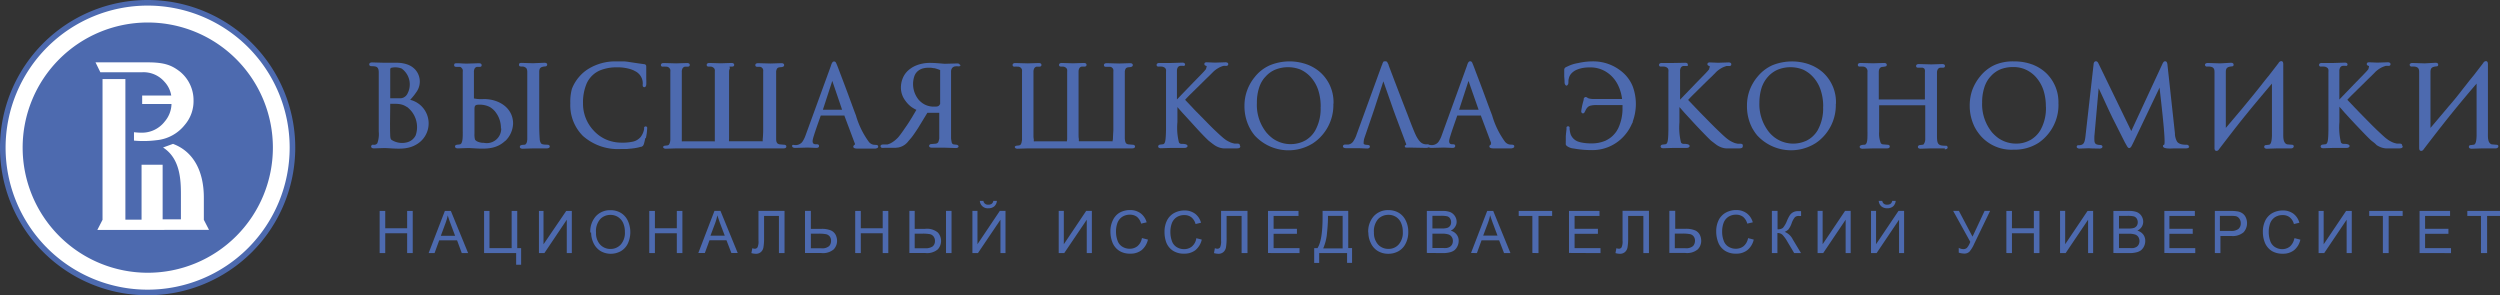 <svg id="Layer_1" data-name="Layer 1" xmlns="http://www.w3.org/2000/svg" viewBox="0 0 366.46 43.28">
    <rect x="0" y="0" width="366.46" height="43.28" fill="#333333" stroke="none"/>
    <defs>
        <style>.cls-1{fill:#4d6aaf;}.cls-2{fill:#fff;fill-rule:evenodd;}</style>
    </defs>
    <title>logo</title>
    <path class="cls-1" d="M21.64,0A21.64,21.64,0,1,1,0,21.64,21.64,21.64,0,0,1,21.64,0Z"/>
    <path class="cls-2" d="M21.64.82A20.82,20.82,0,1,1,.82,21.64,20.83,20.83,0,0,1,21.64.82Z"/>
    <path class="cls-1"
          d="M61,21.2c-1.42.83-3,.56-4.61.5l-1.57.05h0a.68.68,0,0,1-.27-.05.26.26,0,0,1-.15-.25.28.28,0,0,1,.28-.24.61.61,0,0,0,.63-.21h0a3.89,3.89,0,0,0,.21-1.7h0c0-.35,0-.72,0-1.12s0-.79,0-1.28h0V14.05h0V11.63h0c0-.31,0-.63,0-1s-.06-.79-.49-.88-.64,0-.81-.11a.26.26,0,0,1,.06-.44.68.68,0,0,1,.27-.05h0l1.81.05h.38l.58,0h.18l.61,0a4.67,4.67,0,0,1,1.57.24,2.89,2.89,0,0,1,1.15.72h0a2.63,2.63,0,0,1,.18,3.37h0a7.79,7.79,0,0,1-.89,1.1A3.56,3.56,0,0,1,61,21.2ZM57.27,10.05h0l-.07,0v4.35l.35,0h0a5.72,5.72,0,0,0,.58,0h.67a1.2,1.2,0,0,0,.9-.62,2.87,2.87,0,0,0-.82-3.73,2.57,2.57,0,0,0-1.61-.09Zm2.39,5.64h0l-.12-.07a2.36,2.36,0,0,0-.65-.29,3.34,3.34,0,0,0-.89-.11h-.56l-.24,0c0,1.54-.06,3.12,0,4.66a1.74,1.74,0,0,0,.06.43h0a.46.46,0,0,0,.13.19h0a2.86,2.86,0,0,0,2.35.34,1.93,1.93,0,0,0,1.19-1,3.7,3.7,0,0,0-1.29-4.18Z"/>
    <path class="cls-1"
          d="M80.2,21.75H79l-.8,0-1.58.05a.68.68,0,0,1-.27-.05.26.26,0,0,1-.15-.23c0-.32.48-.28.74-.31h0c.29-.12.32-.49.35-.76h0c0-.13,0-.31,0-.53,0-.71,0-1.44,0-2.16V16.9h0V14.05h0V12.14h0V10.55a1.08,1.08,0,0,0-.12-.53.83.83,0,0,0-.56-.27l-.15,0h0c-.17,0-.38,0-.38-.25s.13-.28.41-.28l1.63.05L79.8,9.2h0c.27,0,.41.1.41.28a.26.26,0,0,1-.28.25c-.6.07-.89.16-.89.82V16.9h0v.82c0,.86,0,1.74.07,2.6a1.32,1.32,0,0,0,.2.7c.22.22.73.17,1,.2h0a.3.3,0,0,1,.26.16c.11.36-.39.37-.39.37Zm-6.14-1.11c-1.52,1.47-3.48,1.14-5.37,1.06l-1.58.05h0a.63.63,0,0,1-.26-.05.25.25,0,0,1-.15-.23c0-.38.66-.2.85-.37h0c.27-.24.27-1,.28-1.23s0-.5,0-.82h0c0-1.67,0-3.33,0-5v-3.5h0a1,1,0,0,0,0-.31A.59.59,0,0,0,67.7,10l-.08-.09a.38.38,0,0,0-.19-.11h0l-.18,0h0l-.15,0-.14,0h0c-.18,0-.39,0-.39-.25s.14-.28.41-.28c.55,0,1.09.07,1.63.05l1.58-.05c.27,0,.41.1.41.28s-.09.25-.28.25l-.38,0a.5.5,0,0,0-.35.22,1,1,0,0,0-.12.55v3.86a5.41,5.41,0,0,0,1.46.09c2.25,0,4.28,1.33,4.28,3.59a3.7,3.7,0,0,1-1.14,2.55Zm-.63-1.81h0a3.89,3.89,0,0,0-.24-1.4h0a3.63,3.63,0,0,0-.46-.87h0a2.84,2.84,0,0,0-1-.91,3.33,3.33,0,0,0-1.45-.31h0c-.7,0-.73.18-.73.79v3.5a2.77,2.77,0,0,0,.07.8.36.36,0,0,0,.12.16h0a1.14,1.14,0,0,0,.27.17,2.22,2.22,0,0,0,.66.17h0l.22,0a2.12,2.12,0,0,0,2.58-2.12Z"/>
    <path class="cls-1"
          d="M94.58,20.25h0a4.88,4.88,0,0,1-.15.68,1.21,1.21,0,0,1-.19.46h0l0,0h0l0,0h0l-.25.14h0l-.13,0h0l-.14.05h0a7.86,7.86,0,0,1-1,.18l-.84.08-.82,0a7.74,7.74,0,0,1-5.61-1.91,6.35,6.35,0,0,1-1.85-4.79h0A7.07,7.07,0,0,1,83.84,13,6,6,0,0,1,85,11.14h0a5.58,5.58,0,0,1,1.18-1A7.53,7.53,0,0,1,90.38,9l1,0h0c.33,0,.66.06,1,.11l1,.15,1,.14a.43.43,0,0,1,.24.08.31.31,0,0,1,.11.25v0l0,.45h0l0,.46c0,.12,0,.23,0,.35s0,.39,0,.62a6.9,6.9,0,0,1,0,.82.57.57,0,0,1-.07.22.24.24,0,0,1-.21.13.23.23,0,0,1-.23-.18h0a.78.78,0,0,1,0-.3,2,2,0,0,0-1.12-1.87h0l-.29-.15-.32-.12a6.36,6.36,0,0,0-2-.29,6.49,6.49,0,0,0-2.42.4,3.77,3.77,0,0,0-2.09,2,7.18,7.18,0,0,0-.52,2.89,5.74,5.74,0,0,0,1.58,4,5.45,5.45,0,0,0,1.85,1.31,5.74,5.74,0,0,0,2.27.44,6.89,6.89,0,0,0,1.66-.16h0l.17-.05.16-.06a2.29,2.29,0,0,0,.71-.5h0a2.59,2.59,0,0,0,.56-1.25h0a.5.5,0,0,1,0-.13h0a.3.3,0,0,1,0-.1h0a.27.27,0,0,1,.23-.13h0a.22.22,0,0,1,.21.14.67.67,0,0,1,0,.22h0a7.28,7.28,0,0,1-.19,1.37Z"/>
    <path class="cls-1"
          d="M114.94,21.75h-1.2l-.8,0H99.19l-1.58.05h0a.63.63,0,0,1-.26-.05.25.25,0,0,1-.15-.23v0l0,0a.34.34,0,0,1,.24-.16c.47-.06.64,0,.76-.49h0a1.61,1.61,0,0,0,.06-.33h0c0-.13,0-.31,0-.53s0-.5,0-.82h0V16.9h0V14.05h0V12.14h0V10.55a1.51,1.51,0,0,0,0-.32.62.62,0,0,0-.57-.46h-.09a2.94,2.94,0,0,0-.44,0c-.19,0-.28-.08-.28-.25s.14-.28.41-.28h0l1.83.05,1.58-.05h0c.27,0,.41.1.41.28a.23.23,0,0,1-.1.2.32.32,0,0,1-.18.05l-.4,0a.52.52,0,0,0-.36.22h0a1,1,0,0,0-.13.55V16.9h0v2c0,.31,0,.59,0,.85s0,.47,0,.66h0c0,.06,0,.11,0,.15l0,.16h0v0h0a.19.19,0,0,0,.13,0h4.56a.33.33,0,0,0,.15,0h0a.08.08,0,0,0,0,0h0v0c0-.06,0-.17,0-.3h0v-.08h0V20q0-.36,0-1h0V16.9h0V14.05h0V12.14h0V10.53h0a1.39,1.39,0,0,0,0-.3h0a.67.67,0,0,0-.09-.21h0a.75.75,0,0,0-.57-.26l-.14,0h-.1c-.19,0-.29-.08-.29-.25s.14-.28.41-.28h0l1.63.05,1.58-.05h0c.27,0,.41.1.41.28a.23.23,0,0,1-.1.2.35.35,0,0,1-.18.05l-.4,0A.52.52,0,0,0,107,10h0a1,1,0,0,0-.13.55V16.9h0v.82c0,.67,0,1.35,0,2,0,.24,0,.47,0,.66h0a.87.87,0,0,0,0,.33s.07,0,.19,0h4.59a.33.33,0,0,0,.15,0h0l0,0h0a.08.08,0,0,0,0,0h0v0h0c0-.06,0-.16,0-.3h0a12.26,12.26,0,0,0,.07-1.29h0V16.9h0V10.55a1.51,1.51,0,0,0,0-.32.57.57,0,0,0-.46-.44l-.3,0H111c-.19,0-.28-.08-.28-.25s.14-.28.41-.28h0l1.82.05,1.58-.05h0c.27,0,.41.1.41.28a.25.25,0,0,1-.09.2c-.28.2-.71,0-.95.32h0a1,1,0,0,0-.13.55V16.9h0v2.76c0,.26,0,.48,0,.66,0,.41.06.77.52.84l.7.06h0a.3.3,0,0,1,.26.16c.08.27-.14.37-.38.37Z"/>
    <path class="cls-1"
          d="M140.81,9.48a.23.23,0,0,1-.1.2.32.32,0,0,1-.18.05,2.32,2.32,0,0,0-.53,0h0a.71.71,0,0,0-.44.25.86.86,0,0,0-.15.53V16.9c0,.78,0,1.45,0,2,0,.26,0,.53,0,.79s0,.44,0,.6a5.26,5.26,0,0,0,.09.56h0a.38.38,0,0,0,.26.31l.48.06a.37.37,0,0,1,.27.2v0c0,.18-.14.28-.41.28h0l-1.52-.05h-.91l-1.07,0h0a.63.63,0,0,1-.26-.05.25.25,0,0,1-.15-.23.3.3,0,0,1,.28-.25h0l.71-.06h0a.66.66,0,0,0,.21-.08h0a.49.49,0,0,0,.13-.12,1.34,1.34,0,0,0,.09-.24h0a2.21,2.21,0,0,0,.07-.32h0c0-.13,0-.31,0-.53s0-.5,0-.82h0V16.9h0v-.37h-1.74l-1.36,2.23h0l-.19.29h0l-.18.27h0c-.3.44-.54.79-.74,1h0l-.15.18h0l-.15.17h0a2.39,2.39,0,0,1-1.49.95l-.45.05-.62,0h-1a1.37,1.37,0,0,1-.34,0,.26.26,0,0,1-.2-.24c0-.2.23-.25.37-.25h.14l.28,0h0l.11,0,.1,0h0a3,3,0,0,0,.5-.19h0a4.31,4.31,0,0,0,.55-.36,5.52,5.52,0,0,0,.57-.53h0c.21-.26.43-.55.65-.87s.46-.66.69-1,.48-.75.71-1.13.4-.68.59-1a4.24,4.24,0,0,1-.82-.49h0a4,4,0,0,1-.77-.81,3.18,3.18,0,0,1-.68-1.9,3.63,3.63,0,0,1,.36-1.64,3.18,3.18,0,0,1,1.07-1.22h0a2.84,2.84,0,0,1,.34-.22h0c.12-.06.24-.13.36-.18a5.32,5.32,0,0,1,2.17-.42c.71,0,1.42.08,2.12.13l1.82-.05h0c.27,0,.41.1.41.28Zm-3,5.79v-5h0l0,0h0A6.22,6.22,0,0,0,137,10c-.2,0-.39-.06-.55-.07l-.38,0a3.1,3.1,0,0,0-.79.1,2,2,0,0,0-.64.31,1.75,1.75,0,0,0-.59.77,3.62,3.62,0,0,0,.68,3.59h0c.09.08.17.17.26.24a2.47,2.47,0,0,0,.27.21h0a2.85,2.85,0,0,0,1.64.48c.49,0,.71,0,.9-.38Z"/>
    <path class="cls-1"
          d="M181.81,21.47c0,.18-.17.28-.51.28h-1.67l-.29,0a2.67,2.67,0,0,1-.68-.15h0a3.11,3.11,0,0,1-.63-.32h0l-.32-.23-.42-.33h0a1.77,1.77,0,0,1-.17-.14l-.22-.21c-.43-.42-1.11-1.13-2-2.12h0l-1.55-1.69c-.31-.35-.57-.64-.76-.87V16.9h0v1a8.79,8.79,0,0,0,.23,3,.44.44,0,0,0,.34.19h0a2.18,2.18,0,0,1,.65.06c.28.09.39.31.09.48a.6.6,0,0,1-.26.05H172.5l-.77,0-1.56.05a.63.63,0,0,1-.26-.05.24.24,0,0,1-.12-.32.34.34,0,0,1,.24-.16l.47-.06c.29-.07.32-.54.35-.76.05-.45.06-.9.07-1.35h0V16.9h0V14.05h0V12.14h0V10.55a1.51,1.51,0,0,0,0-.32.63.63,0,0,0-.14-.27.91.91,0,0,0-.52-.2,2.94,2.94,0,0,0-.44,0c-.19,0-.28-.08-.28-.25a.25.25,0,0,1,.15-.23h0a.63.63,0,0,1,.26-.05h1l.76,0,1.58-.05h0c.28,0,.42.1.42.28h0a.19.19,0,0,1-.05.13h0a.11.11,0,0,1-.07.06h0a.27.27,0,0,1-.16,0l-.4,0a.54.54,0,0,0-.38.22h0a1,1,0,0,0-.13.55v4.17c.16-.18.42-.44.77-.81l1.62-1.68h0l1.2-1.23c.17-.18.32-.33.43-.46h0l.26-.31h0l0-.06,0-.06h0a.57.57,0,0,0,.07-.16h0a.31.31,0,0,0,0-.15h0a.1.1,0,0,0-.06,0h0l-.17-.09a.21.21,0,0,1-.1-.18c0-.18.11-.27.34-.27h0l1.21.05,1.55-.05h0a.58.58,0,0,1,.25.05h0a.22.22,0,0,1,.15.22c0,.17-.11.26-.32.26a2.08,2.08,0,0,0-.4,0,3.78,3.78,0,0,0-.46.17h0l-.15.07-.13.08h0a3.55,3.55,0,0,0-.7.51l-.7.7h0c-.24.22-.64.62-1.21,1.18h0l-1.61,1.58c-.3.31-.52.54-.64.68l.31.33.77.81h0c.15.17.39.42.71.74h0l1.2,1.22c.7.72,1.16,1.17,1.35,1.35l.75.7h0l.4.35h0a4.85,4.85,0,0,0,.59.45,6.23,6.23,0,0,0,.63.32l.25.08.3.07h0l.4,0c.24,0,.36.08.36.25Z"/>
    <path class="cls-1"
          d="M195.45,15.2A6.71,6.71,0,0,1,193.64,20h0a5.29,5.29,0,0,1-.54.52h0c-.19.16-.39.31-.59.45a6.74,6.74,0,0,1-8.59-1.11h0c-.14-.17-.27-.35-.39-.52a6.32,6.32,0,0,1-.33-.56,6.82,6.82,0,0,1-.78-3.28,6.49,6.49,0,0,1,.39-2.25,6.69,6.69,0,0,1,1.15-2,5.8,5.8,0,0,1,2.18-1.68,7.56,7.56,0,0,1,5.4-.14h0a3,3,0,0,1,.38.15,6,6,0,0,1,1.71,1.11,5.89,5.89,0,0,1,1.84,4.54Zm-1.86.45a7.74,7.74,0,0,0-.36-2.45,5.38,5.38,0,0,0-1.09-1.89h0a4.64,4.64,0,0,0-1.5-1.11,5,5,0,0,0-3.68,0,3.89,3.89,0,0,0-1.42,1h0a3.74,3.74,0,0,0-.57.74h0a4.56,4.56,0,0,0-.4.9,7,7,0,0,0-.33,2.25h0a6.47,6.47,0,0,0,1.44,4.39h0c.14.15.28.3.42.43s.29.25.44.37a4.56,4.56,0,0,0,4.47.47h0l.3-.15a2.29,2.29,0,0,0,.29-.18h0a3.94,3.94,0,0,0,1.16-1.24h0a6.53,6.53,0,0,0,.82-3.47Z"/>
    <path class="cls-1"
          d="M206,21.26a.23.23,0,0,0-.08.17.21.21,0,0,0,.14.2.24.24,0,0,0,.09,0h0a1.84,1.84,0,0,0,.41,0h0l2.54.05h0c.73-.08.47-.54.16-.53a1.28,1.28,0,0,1-1-.29l-.16-.16a3.88,3.88,0,0,1-.55-.86l-.11-.23c-.4-.92-.75-1.86-1.11-2.8l-.37-.95h0c-.43-1.1-.85-2.2-1.27-3.3l-.27-.7h0c-.2-.54-.41-1.08-.61-1.61l-.12-.32-.12-.31h0c0-.13-.09-.24-.13-.33h0a1.54,1.54,0,0,0-.1-.19A.31.31,0,0,0,203,9a.24.24,0,0,0-.16,0h0a.4.4,0,0,0-.1.12h0a2.17,2.17,0,0,0-.1.21c0,.09-.08.21-.13.35h0l-3.67,10.08a3.82,3.82,0,0,1-.5,1,1.06,1.06,0,0,1-.72.43h-.47c-.3,0-.42.36-.13.48a.76.76,0,0,0,.29.05h0l.94,0h.89l1.26.05c.18,0,.4-.07.4-.28,0-.42-.74-.1-.91-.44h0a.25.25,0,0,1,0-.13,2.34,2.34,0,0,1,.11-.69l1.37-4h0l1.41-4.31,1.51,4.3h0l.29.79h0l1.5,4c.12.27,0,.24-.14.32Z"/>
    <path class="cls-1"
          d="M239.35,17.81c0,.13-.1.25-.16.38h0A6.44,6.44,0,0,1,238,20h0a6.21,6.21,0,0,1-4.76,2,13.94,13.94,0,0,1-2.05-.15h0l-.5-.08h0a2,2,0,0,1-1-.36.53.53,0,0,1-.17-.23h0a.87.87,0,0,1,0-.22h0a2.66,2.66,0,0,1,0-.3c0-.16,0-.33,0-.52h0c0-.41.07-.83.11-1.25h0a.79.79,0,0,1,0-.25.25.25,0,0,1,.44,0h0a.36.36,0,0,1,0,.19h0a4.08,4.08,0,0,0,.16.86,1.63,1.63,0,0,0,.11.23,1.85,1.85,0,0,0,1,.84h0a3.45,3.45,0,0,0,.43.12,7.36,7.36,0,0,0,1.54.14h0a5,5,0,0,0,1.91-.35,1.51,1.51,0,0,0,.26-.12h0a3.74,3.74,0,0,0,1.16-.9h0a4.24,4.24,0,0,0,.31-.4h0c.09-.15.18-.3.26-.46a6.75,6.75,0,0,0,.62-3.09,1.51,1.51,0,0,0,0-.3h-3.71a3.75,3.75,0,0,0-1.07.11,1.1,1.1,0,0,0-.26.15,1.52,1.52,0,0,0-.38.53l-.1.19c-.08.2-.21.29-.4.21a.36.36,0,0,1-.13-.26,9.93,9.93,0,0,1,.36-1.68c0-.13,0-.29.15-.37h0a.28.28,0,0,1,.18-.06l.13.05h0l.16.1h0a.56.56,0,0,0,.18.07,2.87,2.87,0,0,0,.5.07h4.33a6.44,6.44,0,0,0-.54-1.92h0a4.83,4.83,0,0,0-1.1-1.53h0a4.71,4.71,0,0,0-.76-.57,4.34,4.34,0,0,0-2.29-.61h0a5.77,5.77,0,0,0-1,.07,4.11,4.11,0,0,0-.82.22,2.33,2.33,0,0,0-.66.36h0a1.87,1.87,0,0,0-.46.51,1.4,1.4,0,0,0-.18.48h0a1.07,1.07,0,0,0-.05.32c0,.09,0,.44-.06.52s-.17.27-.31.16a.39.39,0,0,1-.14-.17h0a.77.77,0,0,1-.06-.23h0v-.22h0l-.05-.74v-.17h0v-.15c0-.24,0-.44,0-.58h0a.6.6,0,0,1,.07-.27h0l0,0h0a.58.58,0,0,1,.19-.15h0l.3-.14.29-.13a6,6,0,0,1,.6-.2h0a6,6,0,0,1,.61-.13A9.59,9.59,0,0,1,233.28,9a6.58,6.58,0,0,1,4.64,1.66,5.4,5.4,0,0,1,1.41,2,7.45,7.45,0,0,1,0,5.16Z"/>
    <path class="cls-1"
          d="M285.1,21.75h-1.19l-.8,0-1.58.05h0a.67.67,0,0,1-.26-.05.25.25,0,0,1-.14-.23.3.3,0,0,1,.26-.25l.47-.06a.27.27,0,0,0,.12-.06h0a1.3,1.3,0,0,0,.23-.7c0-.13,0-.31,0-.53s0-.5,0-.82h0V16.9h0V15.43h-6.76V16.9h0v2.39a3.8,3.8,0,0,0,.24,1.68.4.4,0,0,0,.33.19h0l.7.06c.14,0,.29.08.29.25s-.13.28-.41.28h-.87l-1.12,0-1.59.05a.68.68,0,0,1-.27-.05.25.25,0,0,1-.15-.23c0-.3.56-.29.75-.31.41-.09.38-1,.39-1.29s0-.5,0-.82h0l0-1V16.9h0V14.05h0V12.14h0V10.55a.68.68,0,0,0-.69-.79,2.94,2.94,0,0,0-.44,0c-.19,0-.28-.08-.28-.25s.14-.28.41-.28h0l1.83.05,1.59-.05c.27,0,.41.1.41.28a.26.26,0,0,1-.1.2,2.6,2.6,0,0,1-.58.1c-.39.07-.49.41-.49.77v4h6.76v-4a1.51,1.51,0,0,0,0-.32.83.83,0,0,0-.09-.21h0l0,0,0,0a.66.66,0,0,0-.28-.13l-.3,0h-.33c-.2,0-.29-.08-.29-.25s.14-.28.41-.28h0l1.82.05,1.59-.05h0c.27,0,.41.1.41.28a.25.25,0,0,1-.09.2.38.38,0,0,1-.19.05l-.4,0a.52.52,0,0,0-.36.22h0a1,1,0,0,0-.13.55v7.37c0,.59,0,1.18,0,1.77,0,1.26.11,1.54,1.26,1.53h0c.1,0,.26,0,.3.21s-.18.32-.43.32Zm-9.57-6.35s0,0,0,0h0Z"/>
    <path class="cls-1"
          d="M301.74,15.2a6.71,6.71,0,0,1-1.8,4.77h0a6.57,6.57,0,0,1-.54.52h0a6.41,6.41,0,0,1-.58.45,6.5,6.5,0,0,1-3.67,1,6,6,0,0,1-4.92-2.15h0c-.14-.17-.27-.35-.39-.52s-.23-.37-.34-.56a6.93,6.93,0,0,1-.77-3.28,6.73,6.73,0,0,1,.38-2.25,7,7,0,0,1,1.16-2,5.85,5.85,0,0,1,2.17-1.68A6.7,6.7,0,0,1,295.23,9h0a7.55,7.55,0,0,1,2.58.42h0a3,3,0,0,1,.38.15,6,6,0,0,1,1.71,1.11,5.89,5.89,0,0,1,1.83,4.54Zm-1.85.45a7.74,7.74,0,0,0-.36-2.45,5.54,5.54,0,0,0-1.09-1.89h0a4.57,4.57,0,0,0-1.51-1.11,4.31,4.31,0,0,0-1.81-.37,5,5,0,0,0-1.86.32,3.89,3.89,0,0,0-1.42,1h0a4.11,4.11,0,0,0-.56.74h0a4.56,4.56,0,0,0-.4.9,7,7,0,0,0-.33,2.25h0A6.51,6.51,0,0,0,292,19.4h0a5.7,5.7,0,0,0,.42.43c.14.13.29.25.44.37a4.57,4.57,0,0,0,2.73.85h0a4.15,4.15,0,0,0,1.73-.38h0l.31-.15a2.2,2.2,0,0,0,.28-.18h0a4,4,0,0,0,1.17-1.24h0a6.53,6.53,0,0,0,.82-3.47Z"/>
    <path class="cls-1"
          d="M320.91,21.47a.28.28,0,0,1-.18.23.84.84,0,0,1-.31.05h-1.65c-.28,0-1.71.15-1.71-.33,0-.2.11-.15.17-.21.31-.2-.57-7.27-.67-8.37l-3.78,7.92h0l-.29.58c-.09.19-.3.51-.55.29a1.14,1.14,0,0,1-.18-.25h0l-.29-.51-1.89-3.75h0l-.06-.13h0l-.11-.23c-.23-.47-.64-1.36-1.23-2.65l-.55-1.18L307,20c0,.87-.07,1.21.84,1.25.49,0,.47.55-.1.53s-1,0-1.54-.05l-1.37.05a.54.54,0,0,1-.27-.06h0c-.24-.13-.15-.34,0-.43h0a.22.22,0,0,1,.13,0c.79,0,.89-.43,1-1.26L306.89,9.4c0-.17.11-.42.33-.42s.3.17.38.32l4.81,9.91L317,9.32c.07-.15.18-.34.38-.34a.28.28,0,0,1,.26.19,1.14,1.14,0,0,1,.08.38h0l1.09,10h0l0,.17h0a2.65,2.65,0,0,0,.29,1c.29.47,1,.5,1.46.5.12,0,.3.08.28.25Z"/>
    <path class="cls-1"
          d="M335.89,21.75l-1.2,0h0l-.8,0-1.58.05a.6.6,0,0,1-.26-.05.25.25,0,0,1,.12-.48l.46-.06c.37-.09.38-1,.4-1.29,0-1,0-2,0-3h0V12.25q-1.57,1.85-3.13,3.73h0l-.9,1.11c-1.26,1.56-2.48,3.16-3.7,4.75a.62.62,0,0,1-.16.19h0a.35.35,0,0,1-.23.09c-.2,0-.3-.15-.3-.44V10.55c0-.51-.17-.72-.68-.79a3,3,0,0,0-.44,0,.26.26,0,0,1-.27-.29c0-.12.18-.24.39-.24l1.82.06L327,9.2c.27,0,.41.1.41.28s-.09.25-.28.25c-.58.07-.86.19-.86.82v8.2l.45-.53,1.74-2.06h0l.4-.48h0c.71-.86,1.43-1.73,2.13-2.61.52-.64,1-1.29,1.55-1.94L334,9.24a.48.48,0,0,1,.39-.28c.33,0,.3.39.3.62V16.9h0c0,.86,0,1.73,0,2.59,0,.51-.06,1.49.57,1.67l.71.06c.38,0,.34.53-.13.53Z"/>
    <path class="cls-1"
          d="M55.65,37.1V30.92h.82v2.54h3.21V30.92h.82V37.1h-.82V34.19H56.47V37.1Zm7.18,0,2.38-6.18h.88l2.53,6.18h-.93L67,35.23H64.38L63.7,37.1Zm1.79-2.54h2.09l-.64-1.71c-.2-.52-.35-1-.44-1.28a7.48,7.48,0,0,1-.34,1.18l-.67,1.81Zm6.31-3.64h.82v5.45H75V30.92h.82v5.45h.57v2.44h-.73V37.1h-4.7V30.92Zm8,0h.74v4.89L83,30.92h.82V37.1h-.74V32.21L79.8,37.1H79V30.92Zm7.6,3.17a3.32,3.32,0,0,1,.83-2.41,2.8,2.8,0,0,1,2.13-.87,2.89,2.89,0,0,1,1.54.41,2.63,2.63,0,0,1,1,1.14,4,4,0,0,1,0,3.34A2.58,2.58,0,0,1,91,36.82a3.05,3.05,0,0,1-1.51.38A2.94,2.94,0,0,1,88,36.78a2.76,2.76,0,0,1-1-1.15,3.58,3.58,0,0,1-.35-1.54Zm.84,0a2.47,2.47,0,0,0,.6,1.76,2,2,0,0,0,1.51.64,2,2,0,0,0,1.52-.65,2.6,2.6,0,0,0,.6-1.84,3.2,3.2,0,0,0-.26-1.32,2,2,0,0,0-1.85-1.18,2.06,2.06,0,0,0-1.49.6,2.65,2.65,0,0,0-.63,2Zm7.8,3V30.92H96v2.54h3.21V30.92h.82V37.1h-.82V34.19H96V37.1Zm7.19,0,2.37-6.18h.88l2.53,6.18h-.93l-.72-1.87H104l-.68,1.87Zm1.78-2.54h2.1l-.65-1.71c-.19-.52-.34-1-.44-1.28a7.44,7.44,0,0,1-.33,1.18l-.68,1.81Zm7-3.64H115V37.1h-.82V31.65H112v3.18a8,8,0,0,1-.09,1.42,1.2,1.2,0,0,1-.38.7,1.09,1.09,0,0,1-.74.25,2.45,2.45,0,0,1-.65-.1l.14-.72a1,1,0,0,0,.35.08.46.46,0,0,0,.41-.21,2,2,0,0,0,.14-1V30.92Zm6.9,0h.82v2.64h1.48a3.45,3.45,0,0,1,1.49.24,1.46,1.46,0,0,1,.67.65,2,2,0,0,1,.2.85,1.8,1.8,0,0,1-.49,1.26,2.41,2.41,0,0,1-1.82.54H118V30.92Zm.82,5.48h1.5a1.54,1.54,0,0,0,1.18-.32,1.13,1.13,0,0,0,.28-.78,1,1,0,0,0-.2-.63.93.93,0,0,0-.53-.33,5.8,5.8,0,0,0-1.13-.08h-1.1V36.4Zm6.5.7V30.92h.82v2.54h3.21V30.92h.82V37.1h-.82V34.19h-3.21V37.1Zm7.91-6.18h.81v2.64h1.48a2.5,2.5,0,0,1,1.91.53,1.84,1.84,0,0,1,0,2.47,2.43,2.43,0,0,1-1.82.54h-2.35V30.92Zm.81,5.48h1.5a1.85,1.85,0,0,0,1.12-.26,1,1,0,0,0,.35-.83,1,1,0,0,0-.21-.64.91.91,0,0,0-.55-.34,5.77,5.77,0,0,0-1.11-.07h-1.1V36.4Zm4.59-5.48h.81V37.1h-.81V30.92Zm3.87,0h.74v4.89l3.28-4.89h.83V37.1h-.74V32.21l-3.3,4.89h-.81V30.92Zm3.07-1.47h.52a1.2,1.2,0,0,1-.39.81,1.29,1.29,0,0,1-.86.28,1.15,1.15,0,0,1-1.25-1.09h.52a.65.65,0,0,0,.71.56.8.8,0,0,0,.51-.13.7.7,0,0,0,.24-.43Zm9.59,1.47h.74v4.89l3.28-4.89h.83V37.1h-.75V32.21L156,37.1h-.81V30.92Zm12.25,4,.82.21a2.81,2.81,0,0,1-.92,1.54,2.57,2.57,0,0,1-1.64.52,2.9,2.9,0,0,1-1.62-.4,2.57,2.57,0,0,1-1-1.18,4.38,4.38,0,0,1-.32-1.66,3.59,3.59,0,0,1,.37-1.68,2.48,2.48,0,0,1,1-1.1,3.13,3.13,0,0,1,1.49-.37,2.56,2.56,0,0,1,1.56.47,2.47,2.47,0,0,1,.89,1.33l-.81.19a1.91,1.91,0,0,0-.62-1,1.66,1.66,0,0,0-1-.31,2,2,0,0,0-1.19.34,1.85,1.85,0,0,0-.68.92,3.66,3.66,0,0,0-.19,1.19,3.82,3.82,0,0,0,.23,1.37,1.66,1.66,0,0,0,.71.88,2,2,0,0,0,1.06.29,1.79,1.79,0,0,0,1.16-.39,2,2,0,0,0,.64-1.18Zm7.89,0,.82.21a2.81,2.81,0,0,1-.92,1.54,2.57,2.57,0,0,1-1.64.52,2.9,2.9,0,0,1-1.62-.4,2.57,2.57,0,0,1-1-1.18A4.38,4.38,0,0,1,170.7,34a3.71,3.71,0,0,1,.36-1.68,2.56,2.56,0,0,1,1.06-1.1,3.13,3.13,0,0,1,1.49-.37,2.56,2.56,0,0,1,1.56.47,2.45,2.45,0,0,1,.88,1.33l-.8.19a1.86,1.86,0,0,0-.63-1,1.61,1.61,0,0,0-1-.31,2,2,0,0,0-1.19.34,1.85,1.85,0,0,0-.68.92,3.66,3.66,0,0,0-.19,1.19,3.82,3.82,0,0,0,.23,1.37,1.66,1.66,0,0,0,.71.88,2,2,0,0,0,1.05.29,1.8,1.8,0,0,0,1.17-.39,2,2,0,0,0,.64-1.18Zm3.65-4h3.87V37.1H182V31.65H179.8v3.18a8,8,0,0,1-.09,1.42,1.2,1.2,0,0,1-.38.7,1.07,1.07,0,0,1-.74.25,2.39,2.39,0,0,1-.64-.1l.13-.72a1.07,1.07,0,0,0,.35.08.47.47,0,0,0,.42-.21,2.14,2.14,0,0,0,.14-1V30.92Zm6.88,6.18V30.92h4.47v.73h-3.65v1.89h3.42v.73h-3.42v2.1h3.8v.73Zm8-6.18h3.76v5.45h.56v2.17h-.73V37.1h-4.09v1.44h-.73V36.37h.48c.5-.75.75-2.27.75-4.55v-.9Zm2.94.73h-2.15V32c0,.53-.05,1.25-.14,2.16a7.11,7.11,0,0,1-.56,2.25h2.85V31.65Zm3.75,2.44a3.36,3.36,0,0,1,.83-2.41,2.8,2.8,0,0,1,2.13-.87,2.92,2.92,0,0,1,1.55.41,2.67,2.67,0,0,1,1,1.14,3.68,3.68,0,0,1,.36,1.66,3.58,3.58,0,0,1-.38,1.68A2.58,2.58,0,0,1,205,36.82a3,3,0,0,1-1.5.38,2.94,2.94,0,0,1-1.56-.42,2.63,2.63,0,0,1-1-1.15,3.45,3.45,0,0,1-.36-1.54Zm.84,0a2.52,2.52,0,0,0,.6,1.76,2,2,0,0,0,1.51.64,1.93,1.93,0,0,0,1.52-.65,2.6,2.6,0,0,0,.6-1.84,3.2,3.2,0,0,0-.26-1.32,1.91,1.91,0,0,0-.74-.87,2,2,0,0,0-1.1-.31,2.1,2.1,0,0,0-1.5.6,2.69,2.69,0,0,0-.63,2Zm7.75,3V30.92h2.32a2.93,2.93,0,0,1,1.13.18,1.57,1.57,0,0,1,.92,1.4,1.33,1.33,0,0,1-.22.74,1.46,1.46,0,0,1-.65.57,1.61,1.61,0,0,1,.86.56,1.46,1.46,0,0,1,.31.94,1.81,1.81,0,0,1-.19.8,1.58,1.58,0,0,1-.45.58,1.85,1.85,0,0,1-.68.3,4,4,0,0,1-1,.11Zm.82-3.59h1.33a2.83,2.83,0,0,0,.78-.07.8.8,0,0,0,.47-.31.84.84,0,0,0,.16-.53,1,1,0,0,0-.15-.55.73.73,0,0,0-.42-.32,3.91,3.91,0,0,0-.94-.08h-1.23v1.86Zm0,2.86h1.53a3.43,3.43,0,0,0,.56,0,1.36,1.36,0,0,0,.47-.17,1,1,0,0,0,.32-.34,1.11,1.11,0,0,0,.12-.52,1,1,0,0,0-.18-.6.89.89,0,0,0-.49-.36,3,3,0,0,0-.9-.11h-1.43v2.13Zm5.66.73L218,30.92h.88l2.53,6.18h-.94l-.72-1.87h-2.58l-.68,1.87Zm1.78-2.54h2.1l-.64-1.71c-.2-.52-.35-1-.44-1.28a7.48,7.48,0,0,1-.34,1.18l-.68,1.81Zm7.21,2.54V31.65h-2v-.73h4.9v.73h-2V37.1Zm5.37,0V30.92h4.47v.73h-3.65v1.89h3.42v.73h-3.42v2.1h3.8v.73Zm7.85-6.18h3.87V37.1h-.82V31.65h-2.23v3.18a8,8,0,0,1-.09,1.42,1.2,1.2,0,0,1-.38.7,1.09,1.09,0,0,1-.74.25,2.45,2.45,0,0,1-.65-.1l.14-.72a1,1,0,0,0,.35.08.46.46,0,0,0,.41-.21,2.14,2.14,0,0,0,.14-1V30.92Zm6.9,0h.82v2.64H247a3.47,3.47,0,0,1,1.5.24,1.46,1.46,0,0,1,.67.65,2,2,0,0,1,.2.85,1.8,1.8,0,0,1-.49,1.26,2.43,2.43,0,0,1-1.82.54H244.7V30.92Zm.82,5.48H247a1.54,1.54,0,0,0,1.18-.32,1.18,1.18,0,0,0,.28-.78,1,1,0,0,0-.2-.63.93.93,0,0,0-.53-.33,5.85,5.85,0,0,0-1.14-.08h-1.09V36.4Zm10.69-1.47.82.21a2.77,2.77,0,0,1-.93,1.54,2.53,2.53,0,0,1-1.63.52,2.9,2.9,0,0,1-1.62-.4,2.57,2.57,0,0,1-1-1.18,4.38,4.38,0,0,1-.32-1.66,3.71,3.71,0,0,1,.36-1.68,2.56,2.56,0,0,1,1.06-1.1,3.13,3.13,0,0,1,1.49-.37,2.56,2.56,0,0,1,1.56.47,2.47,2.47,0,0,1,.89,1.33l-.81.19a1.91,1.91,0,0,0-.62-1,1.66,1.66,0,0,0-1-.31,2,2,0,0,0-1.19.34,1.85,1.85,0,0,0-.68.92,3.66,3.66,0,0,0-.19,1.19,3.61,3.61,0,0,0,.23,1.37,1.66,1.66,0,0,0,.71.88,2,2,0,0,0,1.06.29,1.79,1.79,0,0,0,1.16-.39,2,2,0,0,0,.64-1.18Zm3.5-4h.81v2.7a1.15,1.15,0,0,0,.79-.21,3.68,3.68,0,0,0,.58-1,5.33,5.33,0,0,1,.43-.85,1.4,1.4,0,0,1,.47-.43,1.43,1.43,0,0,1,.68-.17h.5v.71h-.33a.77.77,0,0,0-.58.19,2.72,2.72,0,0,0-.45.81,3.2,3.2,0,0,1-.52,1,2.1,2.1,0,0,1-.52.33,2.26,2.26,0,0,1,1.18,1.1L264,37.1h-1l-1-1.68a4.81,4.81,0,0,0-.72-1,1,1,0,0,0-.74-.26V37.1h-.81V30.92Zm6.68,0h.74v4.89l3.29-4.89h.82V37.1h-.74V32.21l-3.29,4.89h-.82V30.92Zm7.86,0H275v4.89l3.29-4.89h.82V37.1h-.74V32.21l-3.29,4.89h-.82V30.92Zm3.08-1.47h.51a1.24,1.24,0,0,1-.38.81,1.31,1.31,0,0,1-.86.28,1.29,1.29,0,0,1-.86-.28,1.2,1.2,0,0,1-.39-.81h.52a.64.64,0,0,0,.7.56.85.85,0,0,0,.52-.13.7.7,0,0,0,.24-.43Zm8.94,1.47h.83l2,3.78,1.77-3.78h.81l-2.32,4.8a4.72,4.72,0,0,1-.71,1.18,1.07,1.07,0,0,1-.8.28,2.8,2.8,0,0,1-.77-.14v-.7a1.43,1.43,0,0,0,.69.19.77.77,0,0,0,.52-.2,2.64,2.64,0,0,0,.48-.87l-2.51-4.54Zm7.79,6.18V30.92h.82v2.54h3.21V30.92h.82V37.1h-.82V34.19h-3.21V37.1Zm7.88-6.18h.74v4.89L306,30.92h.82V37.1h-.74V32.21l-3.29,4.89h-.82V30.92Zm7.81,6.18V30.92h2.32a3,3,0,0,1,1.14.18,1.46,1.46,0,0,1,.67.58,1.53,1.53,0,0,1,.24.82,1.41,1.41,0,0,1-.21.74,1.52,1.52,0,0,1-.65.57,1.64,1.64,0,0,1,.86.56,1.51,1.51,0,0,1,.3.94,1.8,1.8,0,0,1-.18.8,1.69,1.69,0,0,1-.45.58,1.85,1.85,0,0,1-.68.3,4.07,4.07,0,0,1-1,.11Zm.82-3.59h1.34a2.93,2.93,0,0,0,.78-.07.83.83,0,0,0,.47-.31.9.9,0,0,0,.16-.53,1,1,0,0,0-.15-.55.8.8,0,0,0-.42-.32,4,4,0,0,0-.94-.08h-1.24v1.86Zm0,2.86h1.54a3.51,3.51,0,0,0,.56,0,1.44,1.44,0,0,0,.47-.17.85.85,0,0,0,.31-.34,1.11,1.11,0,0,0,.12-.52,1.08,1.08,0,0,0-.17-.6.88.88,0,0,0-.5-.36,2.91,2.91,0,0,0-.9-.11h-1.43v2.13Zm6.65.73V30.92h4.47v.73H318v1.89h3.42v.73H318v2.1h3.79v.73Zm7.4,0V30.92H327a5.57,5.57,0,0,1,.94.06,1.73,1.73,0,0,1,.76.29,1.43,1.43,0,0,1,.49.59,2,2,0,0,1-.31,2.18,2.41,2.41,0,0,1-1.81.55h-1.59V37.1Zm.81-3.24H327a1.68,1.68,0,0,0,1.13-.3,1.06,1.06,0,0,0,.33-.83,1.1,1.1,0,0,0-.2-.66.9.9,0,0,0-.51-.37,4.22,4.22,0,0,0-.77-.05h-1.58v2.21Zm10.91,1.07.82.21a2.81,2.81,0,0,1-.92,1.54,2.57,2.57,0,0,1-1.64.52,3,3,0,0,1-1.63-.4,2.62,2.62,0,0,1-1-1.18A4.2,4.2,0,0,1,331.7,34a3.71,3.71,0,0,1,.36-1.68,2.6,2.6,0,0,1,1.05-1.1,3.2,3.2,0,0,1,1.5-.37,2.56,2.56,0,0,1,1.56.47,2.45,2.45,0,0,1,.88,1.33l-.8.19a1.86,1.86,0,0,0-.63-1,1.61,1.61,0,0,0-1-.31,2,2,0,0,0-1.19.34,1.85,1.85,0,0,0-.68.92,3.66,3.66,0,0,0-.19,1.19,3.82,3.82,0,0,0,.23,1.37,1.66,1.66,0,0,0,.71.88,2,2,0,0,0,1,.29,1.8,1.8,0,0,0,1.17-.39,2.08,2.08,0,0,0,.64-1.18Zm3.49-4h.74v4.89l3.29-4.89h.83V37.1h-.75V32.21l-3.29,4.89h-.82V30.92Zm9.42,6.18V31.65h-2v-.73h4.9v.73h-2.05V37.1Zm5.38,0V30.92h4.47v.73h-3.66v1.89h3.42v.73h-3.42v2.1h3.8v.73Zm9,0V31.65h-2v-.73h4.9v.73h-2V37.1Z"/>
    <path class="cls-1"
          d="M255.46,21.47c0,.18-.17.28-.5.28h-1.67l-.3,0a2.51,2.51,0,0,1-.67-.15h0a3.48,3.48,0,0,1-.64-.32h0l-.31-.23-.43-.33h0a1.77,1.77,0,0,1-.17-.14l-.22-.21c-.43-.42-1.12-1.13-2.05-2.12h0l-1.56-1.69-.76-.87V16.9h0v1a9.3,9.3,0,0,0,.23,3,.48.48,0,0,0,.35.19h0a2.2,2.2,0,0,1,.65.06c.28.09.38.31.09.48a.63.63,0,0,1-.26.05h-1.09l-.78,0-1.55.05a.6.6,0,0,1-.26-.05.24.24,0,0,1-.12-.32.34.34,0,0,1,.24-.16l.47-.06c.29-.07.32-.54.35-.76.05-.45.05-.9.06-1.35h0V16.9h0V14.05h0V12.14h0V10.55a1,1,0,0,0,0-.32.47.47,0,0,0-.14-.27.85.85,0,0,0-.51-.2,2.94,2.94,0,0,0-.44,0c-.19,0-.28-.08-.28-.25a.25.25,0,0,1,.15-.23h0a.6.6,0,0,1,.26-.05h1l.76,0L247,9.2h0c.28,0,.41.1.41.28h0a.19.19,0,0,1,0,.13h0a.13.13,0,0,1-.07.06h0a.29.29,0,0,1-.16,0l-.41,0a.52.52,0,0,0-.37.22h0a1,1,0,0,0-.13.55v4.17l.78-.81,1.62-1.68h0l1.2-1.23.43-.46h0a3.38,3.38,0,0,0,.25-.31h0l0-.06,0-.06h0a.46.46,0,0,0,.06-.16h0a.31.31,0,0,0,0-.15h0a.12.12,0,0,0-.05,0h0l-.17-.09a.22.22,0,0,1-.11-.18c0-.18.12-.27.35-.27h0l1.21.05,1.55-.05h0a.62.62,0,0,1,.25.05h0a.23.23,0,0,1,.14.22c0,.17-.1.26-.31.26a2,2,0,0,0-.4,0,4.61,4.61,0,0,0-.47.17h0l-.15.07-.14.08h0a3.87,3.87,0,0,0-.7.51l-.69.7h0c-.24.22-.65.62-1.22,1.18h0l-1.6,1.58c-.31.31-.52.54-.65.68l.32.33.77.81h0l.71.74h0l1.2,1.22c.71.72,1.17,1.17,1.36,1.35l.74.7h0l.39.35h0a5.86,5.86,0,0,0,.6.45,4.65,4.65,0,0,0,.63.32,1.23,1.23,0,0,0,.25.08l.3.07h0l.39,0c.24,0,.36.08.36.25Z"/>
    <path class="cls-1"
          d="M352.2,21.47c0,.18-.16.28-.5.28H350l-.3,0a2.6,2.6,0,0,1-.67-.15h0a3.48,3.48,0,0,1-.64-.32h0L348.1,21l-.42-.33h0a1.77,1.77,0,0,1-.17-.14l-.22-.21c-.43-.42-1.11-1.13-2.05-2.12h0c-.64-.68-1.16-1.25-1.56-1.69l-.76-.87V16.9h0v1a9.3,9.3,0,0,0,.23,3,.48.48,0,0,0,.35.19h0a2.18,2.18,0,0,1,.65.06c.28.09.38.31.09.48a.63.63,0,0,1-.26.05H342.9l-.77,0-1.56.05a.6.6,0,0,1-.26-.05.24.24,0,0,1-.12-.32.34.34,0,0,1,.24-.16l.47-.06c.29-.07.32-.54.35-.76.05-.45.05-.9.06-1.35h0l0-1V16.9h0V14.05h0V12.14h0V10.55a1.47,1.47,0,0,0,0-.32.47.47,0,0,0-.14-.27.85.85,0,0,0-.51-.2,2.94,2.94,0,0,0-.44,0c-.19,0-.28-.08-.28-.25a.25.25,0,0,1,.15-.23h0a.6.6,0,0,1,.26-.05h1l.77,0,1.58-.05h0c.28,0,.41.1.41.28h0a.19.19,0,0,1-.05.13h0a.13.13,0,0,1-.07.06h0a.27.27,0,0,1-.16,0l-.41,0a.52.52,0,0,0-.37.22h0a1,1,0,0,0-.14.55v4.17l.78-.81,1.62-1.68h0l1.2-1.23.43-.46h0a3.38,3.38,0,0,0,.25-.31h0l0-.06,0-.06h0a.46.46,0,0,0,.06-.16h0a.54.54,0,0,0,0-.15h0a.12.12,0,0,0-.05,0h0l-.17-.09a.21.21,0,0,1-.1-.18c0-.18.11-.27.34-.27h0l1.21.05,1.54-.05h0a.54.54,0,0,1,.24.05h0a.22.22,0,0,1,.15.22c0,.17-.1.26-.31.26a2,2,0,0,0-.4,0,4.61,4.61,0,0,0-.47.17h0l-.15.07-.14.08h0a3.87,3.87,0,0,0-.7.51l-.69.7h0c-.24.22-.64.62-1.21,1.18h0l-1.61,1.58c-.31.31-.52.54-.65.68l.32.33.77.81h0l.71.74h0l1.2,1.22c.71.72,1.17,1.17,1.36,1.35l.75.7h0l.39.35h0a5.86,5.86,0,0,0,.6.45,4.65,4.65,0,0,0,.63.32l.24.08.31.07h0l.39,0c.24,0,.36.08.36.25Z"/>
    <path class="cls-1"
          d="M269.1,15.2A6.71,6.71,0,0,1,267.3,20h0c-.17.18-.36.36-.54.52h0a5.9,5.9,0,0,1-.58.44,6.74,6.74,0,0,1-8.6-1.11h0a6.41,6.41,0,0,1-.39-.52c-.12-.18-.23-.36-.34-.55a6.86,6.86,0,0,1-.77-3.29,6.43,6.43,0,0,1,.38-2.24,6.65,6.65,0,0,1,1.16-2,6,6,0,0,1,2.17-1.68,7.69,7.69,0,0,1,5.41-.14h0l.37.15a6.11,6.11,0,0,1,1.72,1.11,5.89,5.89,0,0,1,1.83,4.54Zm-1.85.46a7.57,7.57,0,0,0-.37-2.46,5.23,5.23,0,0,0-1.08-1.88h0a4.57,4.57,0,0,0-1.51-1.12,5,5,0,0,0-3.67,0,4.06,4.06,0,0,0-1.42,1h0a4.58,4.58,0,0,0-.56.75h0a4.84,4.84,0,0,0-.41.89A7.31,7.31,0,0,0,257.9,15h0a6.56,6.56,0,0,0,1.44,4.4h0a4.22,4.22,0,0,0,.41.43,4.88,4.88,0,0,0,.45.37,4.57,4.57,0,0,0,4.46.48h0a1.77,1.77,0,0,0,.31-.15l.28-.17h0a4,4,0,0,0,1.17-1.23h0a6.55,6.55,0,0,0,.82-3.47Z"/>
    <path class="cls-1"
          d="M365.89,21.75l-1.2,0h0l-.79,0-1.59.05a.6.6,0,0,1-.26-.05.25.25,0,0,1,.12-.48l.46-.06c.38-.09.38-1,.4-1.29,0-1,0-2,0-3h0V12.25q-1.59,1.85-3.13,3.73h0l-.9,1.11c-1.25,1.56-2.48,3.16-3.7,4.75a.62.62,0,0,1-.16.19h0a.35.35,0,0,1-.23.09c-.2,0-.3-.15-.3-.44V10.55c0-.51-.17-.72-.68-.79a2.94,2.94,0,0,0-.44,0,.27.27,0,0,1-.27-.29c0-.12.18-.24.4-.24l1.81.06L357,9.2c.26,0,.4.1.4.28s-.09.25-.27.25c-.59.07-.86.19-.86.82v8.2l.45-.53,1.74-2.06h0l.4-.48h0Q360,14.38,361,13.06c.52-.64,1-1.29,1.55-1.94L364,9.24a.49.49,0,0,1,.39-.28c.33,0,.3.39.3.62V16.9h0c0,.86,0,1.73,0,2.59,0,.51-.07,1.49.56,1.67l.71.06c.39,0,.34.53-.13.53Z"/>
    <path class="cls-1"
          d="M123.44,16.09,122,11.86l-1.38,4.23Zm1.83,4.85L123.79,17l0-.06h-3.48s0,0,0,0c-.37,1.07-.76,2.11-1.09,3.21-.11.41-.27,1,.36,1h.16c.21,0,.32.08.32.25a.25.25,0,0,1-.14.23.6.6,0,0,1-.26.05l-1.26-.05-1.83.05a.76.76,0,0,1-.29-.05.25.25,0,0,1-.12-.38h0a.18.18,0,0,1,.07,0h0a.31.31,0,0,1,.17,0,1.26,1.26,0,0,0,1.19-.43,4.16,4.16,0,0,0,.5-1l3.67-10.06c.08-.22.19-.75.5-.75a.31.31,0,0,1,.27.16c.13.26.25.58.35.84.33.88.67,1.76,1,2.64.54,1.42,1.1,3,1.59,4.28a12.33,12.33,0,0,0,1.88,3.85,1.11,1.11,0,0,0,.88.45c.21,0,.56,0,.49.32,0,.14-.32.24-.46.23l-2.55,0c-.18,0-.63,0-.63-.28s.33-.2.22-.49Z"/>
    <path class="cls-1"
          d="M216.74,16.09l-1.48-4.23-1.38,4.23Zm1.83,4.85L217.09,17l0-.06h-3.48s0,0,0,0c-.36,1.07-.75,2.11-1.08,3.21-.11.41-.28,1,.36,1H213c.21,0,.31.08.31.25a.25.25,0,0,1-.14.23.58.58,0,0,1-.26.05l-1.26-.05-1.83.05a.76.76,0,0,1-.29-.05.24.24,0,0,1-.11-.38h0a.18.18,0,0,1,.07,0h0a.27.27,0,0,1,.16,0,1.25,1.25,0,0,0,1.19-.43,3.82,3.82,0,0,0,.5-1L215,9.73c.08-.22.19-.75.5-.75a.33.33,0,0,1,.28.16c.12.26.24.58.34.84.33.88.67,1.76,1,2.64.54,1.42,1.1,3,1.6,4.28a12.32,12.32,0,0,0,1.87,3.85,1.11,1.11,0,0,0,.88.45c.21,0,.56,0,.49.32,0,.14-.32.24-.46.23l-2.54,0c-.19,0-.64,0-.64-.28s.34-.2.22-.49Z"/>
    <path class="cls-1"
          d="M166.48,21.75h-1.19l-.8,0H150.74l-1.58.05h0a.63.63,0,0,1-.26-.05.25.25,0,0,1-.15-.23v0l0,0a.34.34,0,0,1,.24-.16c.47-.06.63,0,.76-.49h0l.06-.33h0c0-.13,0-.31,0-.53s0-.5,0-.82h0V16.9h0V14.05h0V12.14h0V10.55a1.51,1.51,0,0,0,0-.32.62.62,0,0,0-.57-.46h-.09a2.94,2.94,0,0,0-.44,0c-.19,0-.28-.08-.28-.25s.14-.28.41-.28h0l1.83.05,1.58-.05h0c.27,0,.41.1.41.28a.23.23,0,0,1-.1.2.32.32,0,0,1-.18.05l-.4,0a.52.52,0,0,0-.36.22h0a1,1,0,0,0-.13.55V16.9h0v2c0,.31,0,.59,0,.85s0,.47.05.66h0c0,.06,0,.11,0,.15a.9.9,0,0,0,0,.16h0v0h0a.19.19,0,0,0,.13,0h4.56a.33.33,0,0,0,.15,0h0a.05.05,0,0,0,0,0h0v0l.05-.3h0v-.08h0V20q0-.36,0-1h0V16.9h0V14.05h0V12.14h0V10.53h0a1.39,1.39,0,0,0,0-.3h0a.67.67,0,0,0-.09-.21h0a.75.75,0,0,0-.57-.26l-.14,0h-.1c-.19,0-.29-.08-.29-.25s.14-.28.41-.28h0l1.63.05,1.58-.05h0c.27,0,.41.1.41.28a.26.26,0,0,1-.1.2.35.35,0,0,1-.18.05l-.4,0a.5.5,0,0,0-.36.22h0a1,1,0,0,0-.13.55V16.9h0v.82c0,.67,0,1.35,0,2,0,.24,0,.47.05.66h0a1.22,1.22,0,0,0,0,.33s.08,0,.2,0h4.59a.33.33,0,0,0,.15,0h0l0,0h0a.08.08,0,0,0,0,0h0v0h0c0-.06,0-.16.05-.3h0q0-.33.06-1.29h0l0-1V16.9h0V10.55a1.51,1.51,0,0,0,0-.32.57.57,0,0,0-.46-.44l-.3,0h-.34c-.19,0-.28-.08-.28-.25s.14-.28.41-.28h0l1.83.05,1.58-.05h0c.27,0,.41.1.41.28a.23.23,0,0,1-.1.2c-.27.2-.7,0-.94.32h0a1,1,0,0,0-.13.55V16.9h0v2.35l0,.41c0,.26,0,.48,0,.66.05.41.06.77.51.84l.71.06h0a.32.32,0,0,1,.26.16c.08.27-.15.37-.39.37Z"/>
    <path class="cls-1"
          d="M21.64,3.3A18.34,18.34,0,1,0,40,21.64,18.34,18.34,0,0,0,21.64,3.3ZM20.27,9.14h1.39c2.49,0,3.53.44,4.71,1.35a5.4,5.4,0,0,1,2,4.27,5.32,5.32,0,0,1-1.28,3.54,6,6,0,0,1-4.14,2.25,15,15,0,0,1-3.31.06V19.38a9.56,9.56,0,0,0,1.15.07,4.2,4.2,0,0,0,3.35-1.63,4.11,4.11,0,0,0,1-2.58h-4.3V14h4.26A3.86,3.86,0,0,0,24.12,12a4.06,4.06,0,0,0-3.27-1.41H14.71L14,9.14Zm-6,24.56.76-1.48V11.59h3.35V32.2h2.37V24.15h3.09v8h2.68V28.53c0-2.22-.12-5.31-2.62-6.91l1.46-.53c3,1.12,4.52,4,4.52,7.89v3.24l.76,1.48Z"/>
</svg>